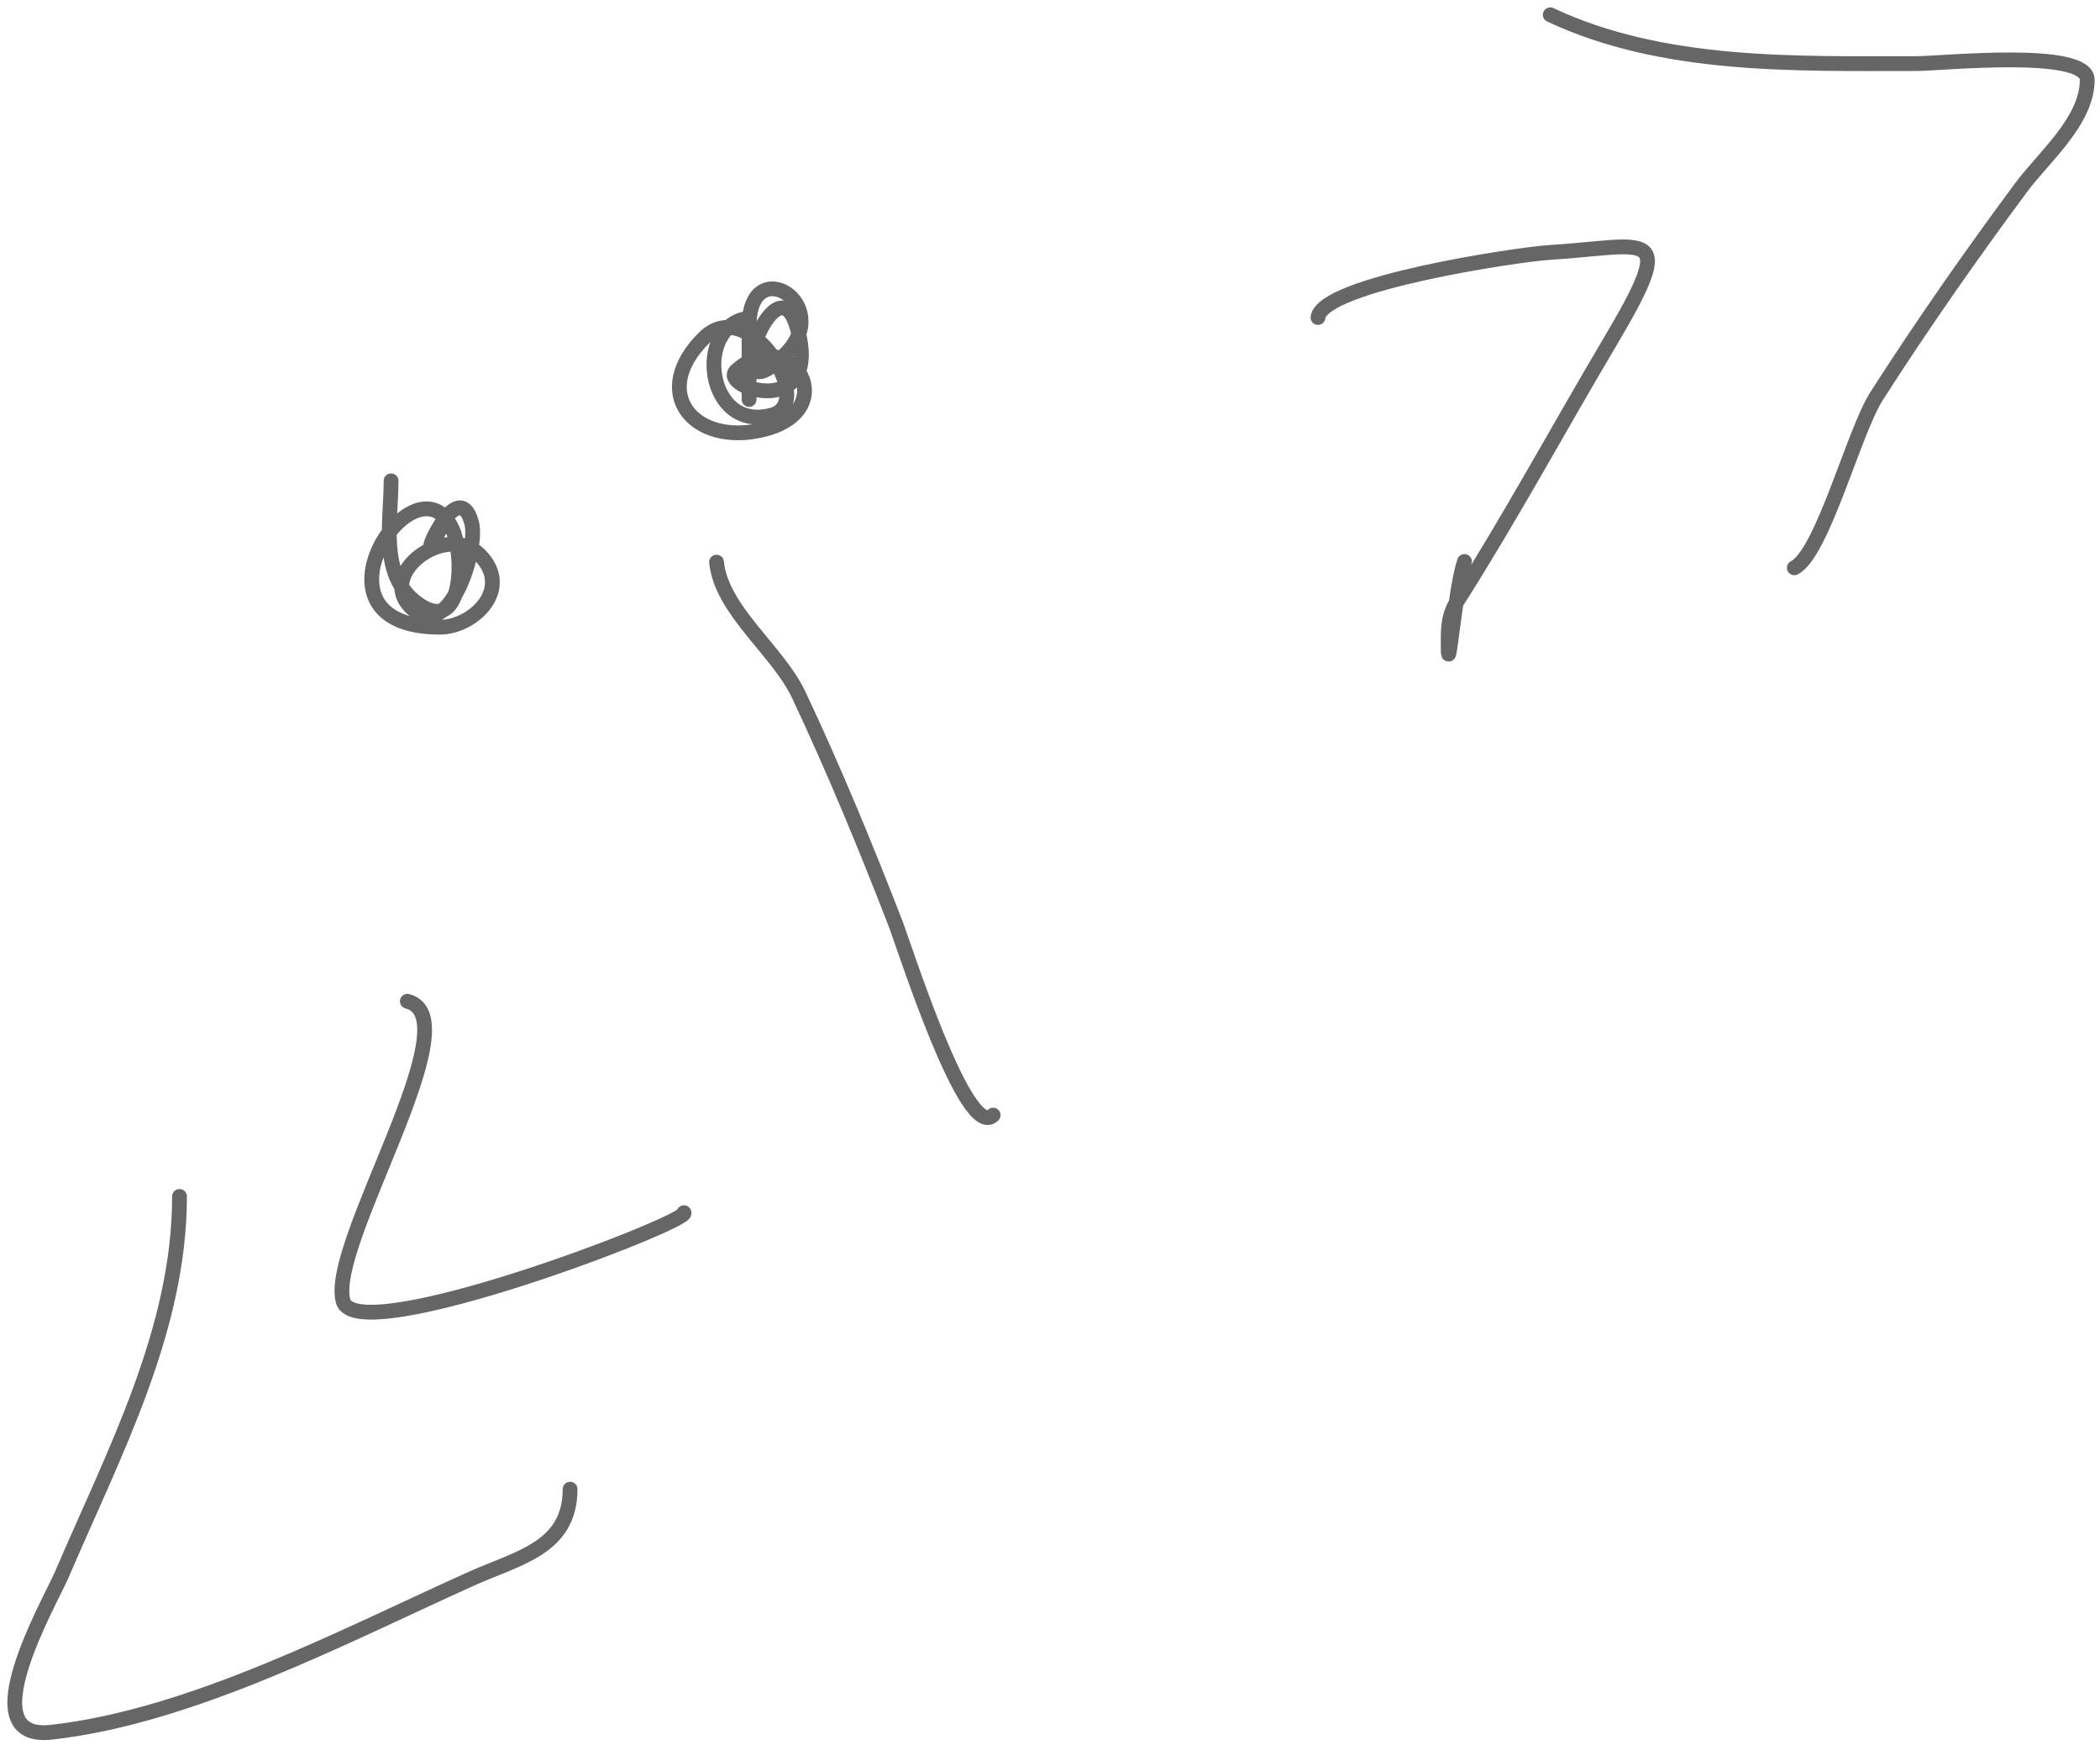 <svg width="142" height="118" viewBox="0 0 142 118" fill="none" xmlns="http://www.w3.org/2000/svg">
<path d="M27.544 67.692C32.02 68.81 22.115 84.164 23.204 87.972C24.145 91.266 46.804 82.539 46.25 81.986" stroke="black" stroke-opacity="0.6" stroke-linecap="round"/>
<path d="M12.139 80.887C12.139 89.914 7.699 98.244 4.192 106.421C3.364 108.351 -2.087 117.726 3.459 117.111C12.962 116.055 23.251 110.608 31.885 106.726C35.011 105.32 38.548 104.672 38.548 100.678" stroke="black" stroke-opacity="0.6" stroke-linecap="round"/>
<path d="M89.121 21.466C89.408 19.17 102.674 17.196 104.771 17.068C111.475 16.657 113.565 15.193 108.866 23.115C105.433 28.904 102.124 35.011 98.535 40.647C97.872 41.688 97.924 42.633 97.924 43.823C97.924 45.812 98.395 39.846 99.024 37.959" stroke="black" stroke-opacity="0.6" stroke-linecap="round"/>
<path d="M104.825 1C112.429 4.576 121.35 4.299 129.583 4.299C131.298 4.299 141.137 3.267 141.137 5.398C141.137 8.18 138.188 10.626 136.674 12.667C133.268 17.262 129.978 21.961 126.893 26.778C125.353 29.183 123.225 37.438 121.33 38.385" stroke="black" stroke-opacity="0.6" stroke-linecap="round"/>
<path d="M48.451 38.004C48.778 41.273 52.597 43.975 54.014 46.984C56.374 51.996 58.556 57.267 60.555 62.439C61.169 64.025 65.346 77.199 67.157 75.389" stroke="black" stroke-opacity="0.6" stroke-linecap="round"/>
<path d="M26.444 32.506C26.444 35.262 25.655 38.796 28.095 40.692C31.326 43.203 31.421 37.649 30.601 35.805C28.189 30.383 20.112 42.402 29.745 42.402C32.034 42.402 34.701 39.78 32.435 37.516C30.197 35.279 25.461 38.732 27.789 41.059C30.364 43.631 32.385 37.065 31.885 35.316C30.844 31.676 27.865 39.563 29.745 35.805" stroke="black" stroke-opacity="0.6" stroke-linecap="round"/>
<path d="M50.652 21.511C46.901 21.927 47.705 29.342 52.241 28.047C55.221 27.197 50.613 19.84 47.595 22.855C44.008 26.439 46.721 29.95 51.141 29.147C57.307 28.026 53.495 21.727 49.796 25.054C48.517 26.204 55.722 28.523 53.892 22.122C52.441 17.046 48.291 28.758 53.097 23.954C56.523 20.531 50.652 16.992 50.652 22.061C50.652 26.65 50.652 21.031 50.652 27.009" stroke="black" stroke-opacity="0.6" stroke-linecap="round"/>
</svg>

